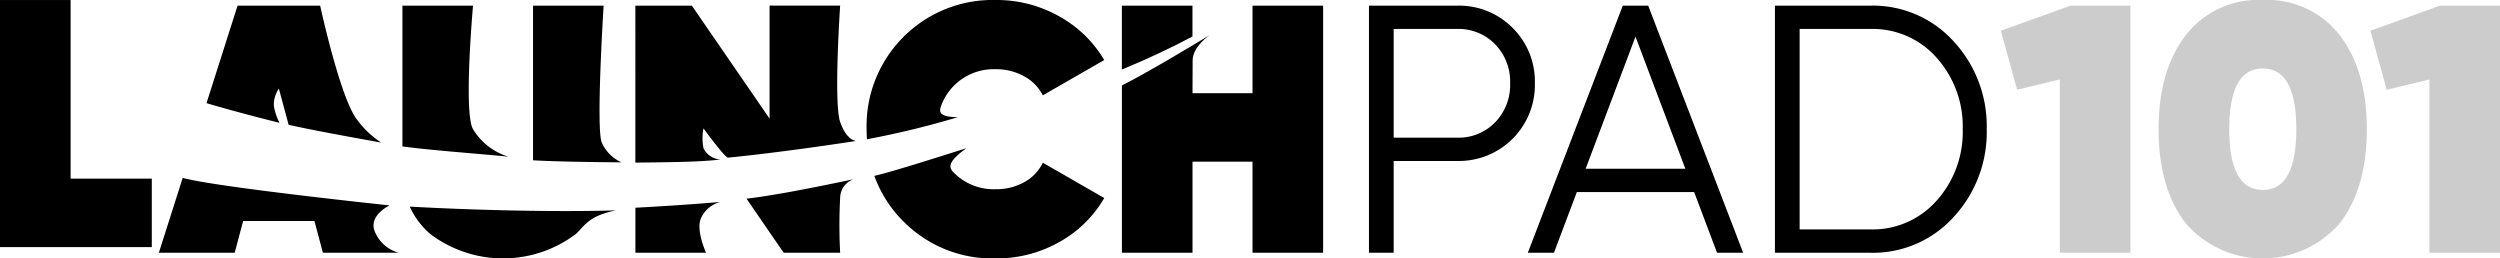 <svg xmlns="http://www.w3.org/2000/svg" xmlns:xlink="http://www.w3.org/1999/xlink" width="266.945" height="27.592" viewBox="0 0 266.945 27.592">
  <defs>
    <clipPath id="clip-path">
      <rect id="Rectangle_18080" data-name="Rectangle 18080" width="266.945" height="27.592" fill="none"/>
    </clipPath>
  </defs>
  <g id="Group_22159" data-name="Group 22159" transform="translate(0 -0.603)">
    <path id="Path_75274" data-name="Path 75274" d="M0,2V28.383H16.208V21.071H7.539V2Z" transform="translate(0 -1.395)"/>
    <g id="Group_22158" data-name="Group 22158" transform="translate(0 0.603)">
      <g id="Group_22144" data-name="Group 22144" clip-path="url(#clip-path)">
        <path id="Path_75275" data-name="Path 75275" d="M80.78,10.856l1.042,3.864c2.341.539,6.96,1.376,9.89,1.9a9.956,9.956,0,0,1-2.691-2.591C87.244,11.491,85.19,2,85.19,2H76.37L73.054,12.407c1.53.465,4.831,1.374,7.792,2.1a6.081,6.081,0,0,1-.6-1.811,2.95,2.95,0,0,1,.538-1.836" transform="translate(-51.003 -1.395)"/>
        <path id="Path_75276" data-name="Path 75276" d="M56.193,70.923h8.1l.9-3.392h7.614l.9,3.392h8.1a3.848,3.848,0,0,1-2.487-2.108c-.906-1.811,1.509-2.948,1.509-2.948S62.379,63.928,58.739,62.93Z" transform="translate(-39.231 -43.935)"/>
        <path id="Path_75277" data-name="Path 75277" d="M144.939,73.08a8.468,8.468,0,0,0,2.2,2.932,12.892,12.892,0,0,0,15.53,0c.885-.773,1.268-1.922,4.286-2.525-6.976.2-15.939-.06-22.014-.406" transform="translate(-101.189 -51.021)"/>
        <path id="Path_75278" data-name="Path 75278" d="M196.1,2H188.56v16.51c2.446.149,6.876.2,9.451.221a4.153,4.153,0,0,1-2.113-2.113c-.632-1.581.2-14.618.2-14.618" transform="translate(-131.643 -1.395)"/>
        <path id="Path_75279" data-name="Path 75279" d="M149.895,2h-7.539V17.027c2.384.36,8.69.828,11.324,1.1a6.7,6.7,0,0,1-3.785-2.935c-1.031-1.755,0-13.193,0-13.193" transform="translate(-99.386 -1.395)"/>
        <path id="Path_75280" data-name="Path 75280" d="M224.773,76.855h7.539s-1.069-2.364-.567-3.617a3.1,3.1,0,0,1,2.113-1.811c-2.519.225-6.584.494-9.085.619Z" transform="translate(-156.925 -49.866)"/>
        <path id="Path_75281" data-name="Path 75281" d="M268.04,71.269h6.031a54.8,54.8,0,0,1,0-5.891,2.135,2.135,0,0,1,1.409-1.952c-3.3.684-8.049,1.678-11.41,2.069Z" transform="translate(-184.36 -44.281)"/>
        <path id="Path_75282" data-name="Path 75282" d="M232.047,15.107s2.288,3.147,2.617,3.116.67-.063,1.005-.1c3.9-.4,9.255-1.148,12.678-1.677,0,0-1.008-.008-1.711-2.033s0-12.417,0-12.417H239.1V14.06L230.8,2h-6.031V18.76c2.473-.04,6.67-.031,9.085-.333a2.145,2.145,0,0,1-1.811-1.207,5.46,5.46,0,0,1,0-2.113" transform="translate(-156.926 -1.395)"/>
        <path id="Path_75283" data-name="Path 75283" d="M315.839,9.2a5.98,5.98,0,0,1,4.523-1.809,6.107,6.107,0,0,1,3.016.754,4.731,4.731,0,0,1,2,2.036l6.559-3.77a12.692,12.692,0,0,0-4.825-4.674A13.564,13.564,0,0,0,320.362,0a13.463,13.463,0,0,0-13.8,13.8c0,.363.015.719.037,1.072a94.144,94.144,0,0,0,9.714-2.363c-1.811,0-2.045-.466-1.837-1.077a5.967,5.967,0,0,1,1.359-2.23" transform="translate(-214.029 0)"/>
        <path id="Path_75284" data-name="Path 75284" d="M312.4,60.235a13.321,13.321,0,0,0,9.876,3.958,13.564,13.564,0,0,0,6.747-1.734,12.6,12.6,0,0,0,4.825-4.712l-6.559-3.77a4.7,4.7,0,0,1-1.979,2.073,6.071,6.071,0,0,1-3.034.754A5.98,5.98,0,0,1,317.748,55c-.467-.487-.729-1.06,1.384-2.57-2.409.739-7.353,2.357-9.831,2.952a13.163,13.163,0,0,0,3.095,4.856" transform="translate(-215.938 -36.601)"/>
        <path id="Path_75285" data-name="Path 75285" d="M404.389,2H396.85v6.82c2.833-1.165,5.329-2.354,7.539-3.531Z" transform="translate(-277.06 -1.395)"/>
        <path id="Path_75286" data-name="Path 75286" d="M410.8,11.346h-6.408s.014-1.675.014-3.484c0-1.509,1.811-2.717,1.811-2.717-2.395,1.449-6.739,4.054-9.363,5.373V28.383h7.539V18.659H410.8v9.725h7.539V2H410.8Z" transform="translate(-277.059 -1.395)"/>
        <path id="Path_75287" data-name="Path 75287" d="M499.6,4.374A8.033,8.033,0,0,0,493.685,2h-9.423V28.384H486.9v-9.8h6.784a8.114,8.114,0,0,0,8.293-8.293A8.032,8.032,0,0,0,499.6,4.374m-1.866,10.083a5.428,5.428,0,0,1-4.052,1.64H486.9V4.487h6.784a5.428,5.428,0,0,1,4.052,1.639,5.717,5.717,0,0,1,1.6,4.165,5.716,5.716,0,0,1-1.6,4.165" transform="translate(-338.087 -1.396)"/>
        <path id="Path_75288" data-name="Path 75288" d="M550.595,2,540.456,28.383h2.789l2.447-6.483h12.522l2.446,6.483h2.789L553.31,2ZM546.63,19.412l5.323-14.107,5.323,14.107Z" transform="translate(-377.318 -1.395)"/>
        <path id="Path_75289" data-name="Path 75289" d="M638.045,2H627.868V28.383h10.177a11.6,11.6,0,0,0,8.914-3.826,13.317,13.317,0,0,0,3.524-9.367,13.318,13.318,0,0,0-3.524-9.367A11.6,11.6,0,0,0,638.045,2M645.151,22.8a9.112,9.112,0,0,1-7.105,3.091h-7.539V4.486h7.539a9.114,9.114,0,0,1,7.105,3.091,10.994,10.994,0,0,1,2.77,7.614,10.993,10.993,0,0,1-2.77,7.614" transform="translate(-438.345 -1.395)"/>
        <path id="Path_75290" data-name="Path 75290" d="M707.787,4.675l1.734,6.295,4.561-1.093V28.384h7.539V2h-6.408Z" transform="translate(-494.14 -1.395)" fill="#ccc"/>
        <path id="Path_75291" data-name="Path 75291" d="M774.725,0a9.786,9.786,0,0,0-8.217,3.751Q763.6,7.5,763.6,13.8t2.9,10.046a10.877,10.877,0,0,0,16.435,0q2.9-3.75,2.9-10.046t-2.9-10.045A9.786,9.786,0,0,0,774.725,0m0,20.279q-3.581,0-3.581-6.483t3.581-6.483q3.58,0,3.581,6.483t-3.581,6.483" transform="translate(-533.109 0)" fill="#ccc"/>
        <path id="Path_75292" data-name="Path 75292" d="M845.955,2l-7.426,2.676,1.734,6.3,4.561-1.093V28.383h7.539V2Z" transform="translate(-585.418 -1.395)" fill="#ccc"/>
      </g>
    </g>
  </g>
</svg>
